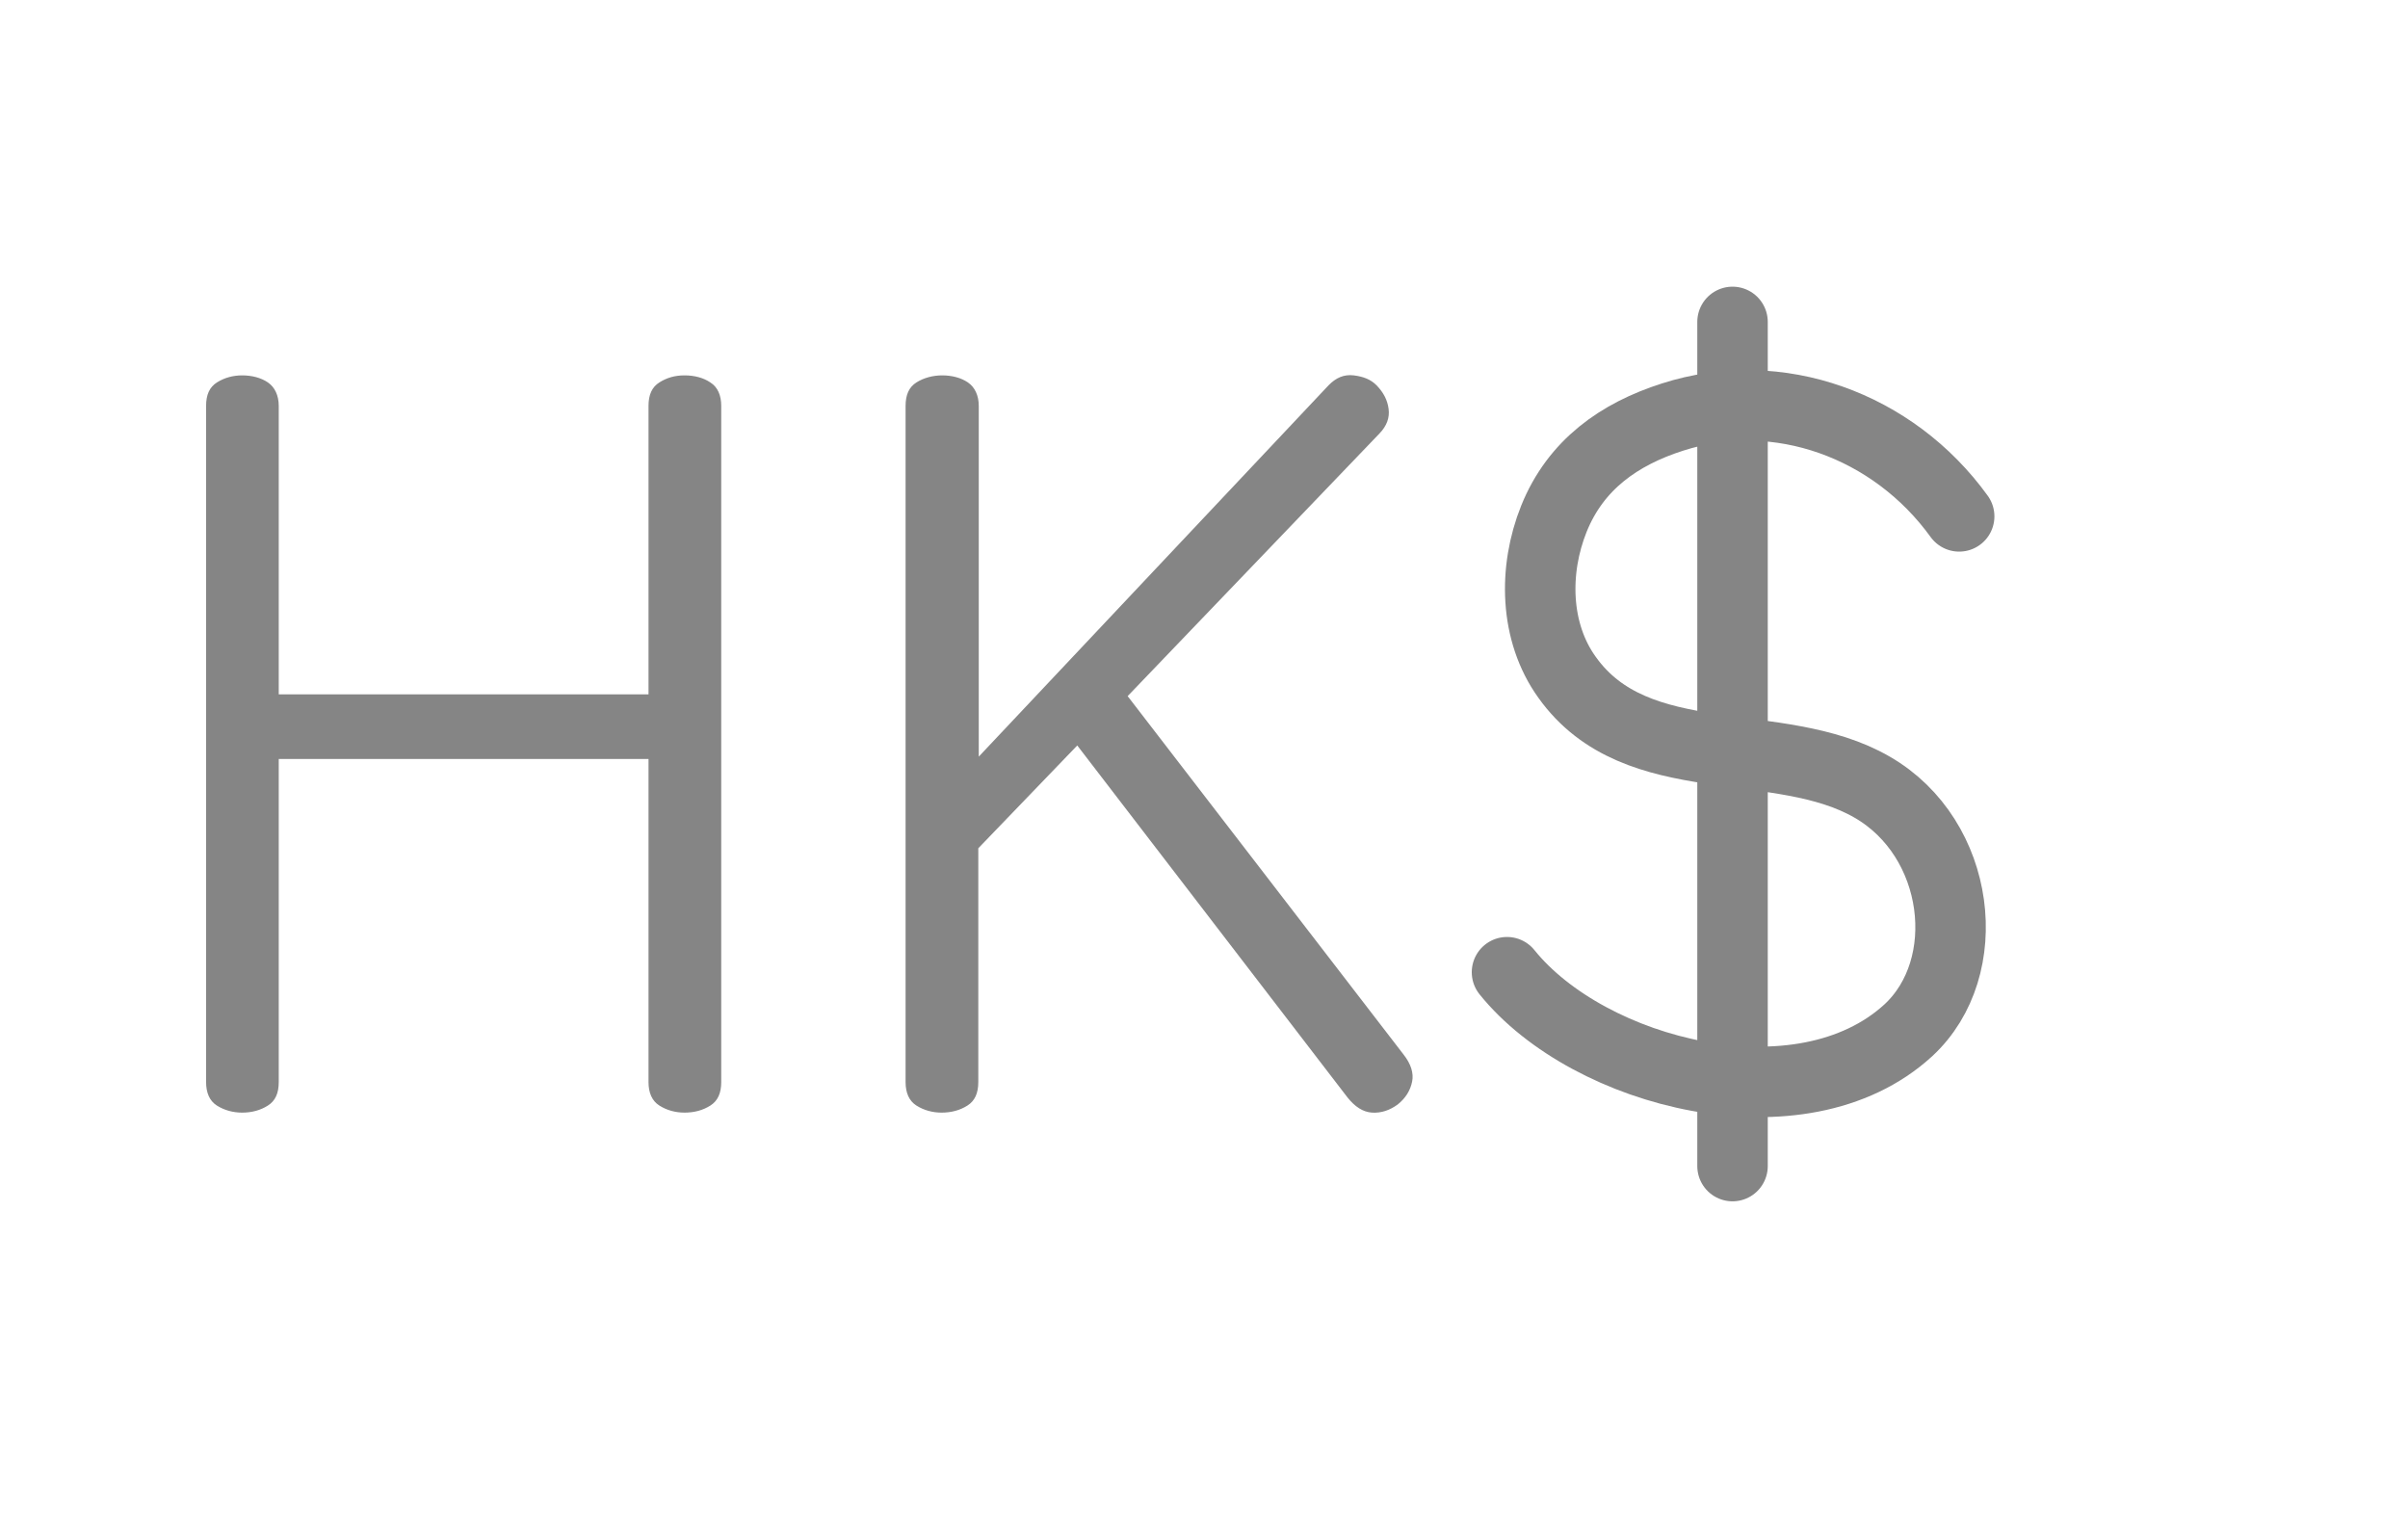 <svg xmlns="http://www.w3.org/2000/svg" width="41" height="26" fill="none" viewBox="0 0 41 26">
    <path stroke="#858585" stroke-linecap="round" stroke-linejoin="round" stroke-miterlimit="10" stroke-width="1.2" d="M33.358 8.79c-1.12-1.55-3.08-2.27-4.882-1.69-.907.29-1.647.81-2.018 1.73-.35.87-.331 1.93.224 2.7 1.19 1.67 3.606.95 5.195 1.87 1.51.87 1.773 3.07.614 4.14-1.823 1.67-5.438.74-6.832-.99M29.499 5.48v14.37"/>
    <path fill="#858585" d="M4.123 6.39c.165 0 .321.04.438.12.117.08.185.22.185.4v4.91h6.296V6.91c0-.19.058-.32.185-.4.127-.08.263-.12.429-.12.166 0 .321.04.438.12.127.08.186.22.186.4v11.51c0 .19-.059.32-.185.4-.127.08-.273.12-.44.12-.155 0-.301-.04-.428-.12-.127-.08-.185-.22-.185-.4v-5.5H4.746v5.5c0 .19-.058.32-.185.4-.126.08-.273.12-.438.12-.156 0-.302-.04-.43-.12-.126-.08-.184-.22-.184-.4V6.91c0-.19.058-.32.185-.4.127-.08.273-.12.429-.12zM16.042 6.39c.165 0 .321.04.438.12.117.08.185.22.185.4v5.97l5.955-6.32c.127-.13.263-.19.429-.17.165.02.292.07.39.17.116.12.185.25.204.4.02.15-.03.29-.156.42L19.2 11.85l4.697 6.1c.127.16.176.32.147.46-.03.15-.108.28-.244.39-.136.1-.283.15-.439.14-.155-.01-.292-.1-.419-.26l-4.6-5.99-1.685 1.75v3.98c0 .19-.059.32-.185.4-.127.08-.273.12-.44.12-.155 0-.301-.04-.428-.12-.127-.08-.185-.22-.185-.4V6.91c0-.19.058-.32.185-.4.127-.08.283-.12.439-.12z"/>
</svg>
